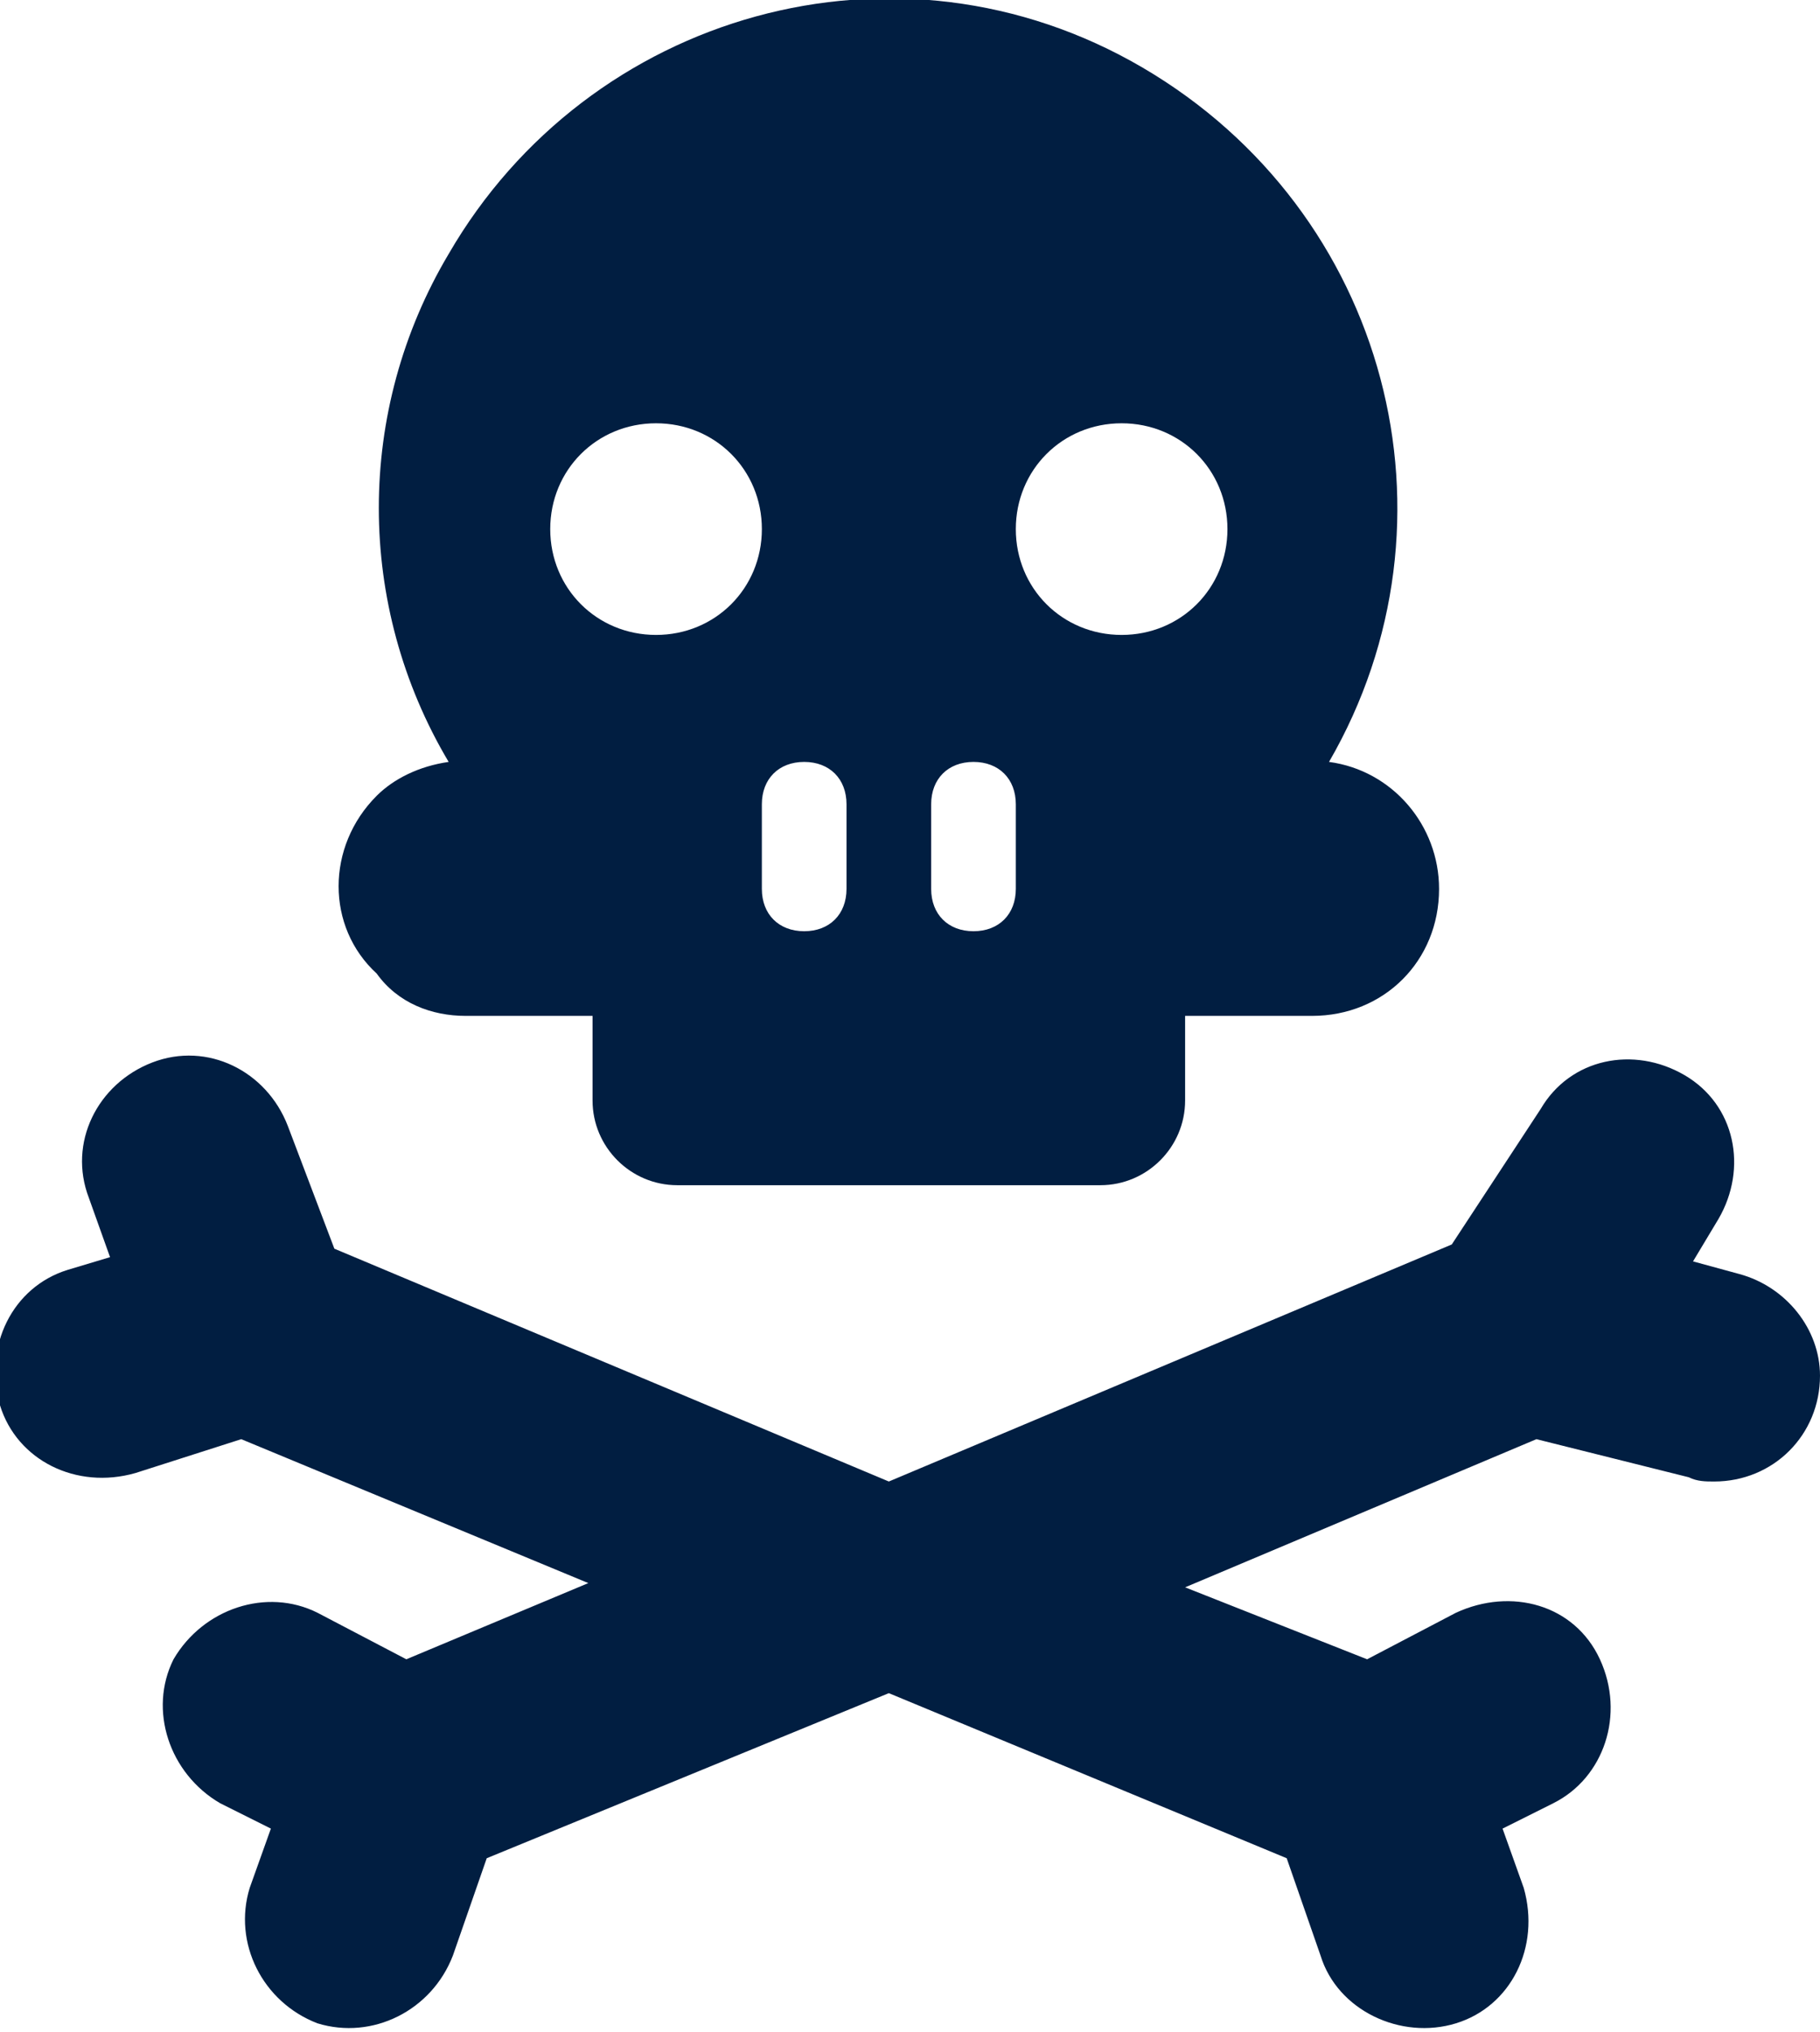 <?xml version="1.0" encoding="utf-8"?>
<!-- Generator: Adobe Illustrator 25.0.0, SVG Export Plug-In . SVG Version: 6.00 Build 0)  -->
<svg version="1.1" id="Layer_1" xmlns="http://www.w3.org/2000/svg" xmlns:xlink="http://www.w3.org/1999/xlink" x="0px" y="0px"
	 viewBox="0 0 43 48" style="enable-background:new 0 0 43 48;" xml:space="preserve">
<style type="text/css">
	.st0{fill:#011E41;}
</style>
<g id="Layer_2_1_">
	<g id="Icons">
		<path class="st0" d="M11,24h3v2c0,1.1,0.9,2,2,2h10c1.1,0,2-0.9,2-2v-2h3c1.7,0,3-1.3,3-3c0-1.5-1.1-2.8-2.6-3
			C34.7,12.3,32.8,5,27,1.6S13.9,0.3,10.6,6c-2.2,3.7-2.2,8.3,0,12c-0.7,0.1-1.3,0.4-1.7,0.8c-1.2,1.2-1.2,3.1,0,4.2
			C9.4,23.7,10.2,24,11,24z M20,19v2c0,0.6-0.4,1-1,1s-1-0.4-1-1v-2c0-0.6,0.4-1,1-1S20,18.4,20,19z M22,19c0-0.6,0.4-1,1-1
			s1,0.4,1,1v2c0,0.6-0.4,1-1,1s-1-0.4-1-1V19z M26.5,10c1.4,0,2.5,1.1,2.5,2.5S27.9,15,26.5,15S24,13.9,24,12.5
			C24,11.1,25.1,10,26.5,10z M15.5,10c1.4,0,2.5,1.1,2.5,2.5S16.9,15,15.5,15S13,13.9,13,12.5C13,11.1,14.1,10,15.5,10z"/>
		<path class="st0" d="M41.1,30.1L40,29.8l0.6-1c0.7-1.2,0.4-2.7-0.8-3.4c-1.2-0.7-2.7-0.4-3.4,0.8l-2.1,3.2L21,35L7.9,29.5
			l-1.1-2.9c-0.5-1.3-1.9-2-3.2-1.5s-2,1.9-1.5,3.2c0,0,0,0,0,0l0.5,1.4l-1,0.3c-1.3,0.4-2,1.8-1.6,3.2c0.4,1.3,1.8,2,3.2,1.6l0,0
			l2.5-0.8l8.2,3.4l-4.3,1.8l-2.1-1.1c-1.2-0.6-2.7-0.1-3.4,1.1c-0.6,1.2-0.1,2.7,1.1,3.4l1.2,0.6l-0.5,1.4
			c-0.4,1.3,0.3,2.7,1.6,3.2c1.3,0.4,2.7-0.3,3.2-1.6c0,0,0,0,0,0l0.8-2.3L21,40l9.4,3.9l0.8,2.3c0.4,1.3,1.9,2,3.2,1.6
			c1.3-0.4,2-1.8,1.6-3.2l-0.5-1.4l1.2-0.6c1.2-0.6,1.7-2.1,1.1-3.4s-2.1-1.7-3.4-1.1l-2.1,1.1L28,37.5l8.3-3.5l3.6,0.9
			c0.2,0.1,0.4,0.1,0.6,0.1c1.4,0,2.5-1.1,2.5-2.5C43,31.4,42.2,30.4,41.1,30.1z"/>
	</g>
</g>
</svg>
